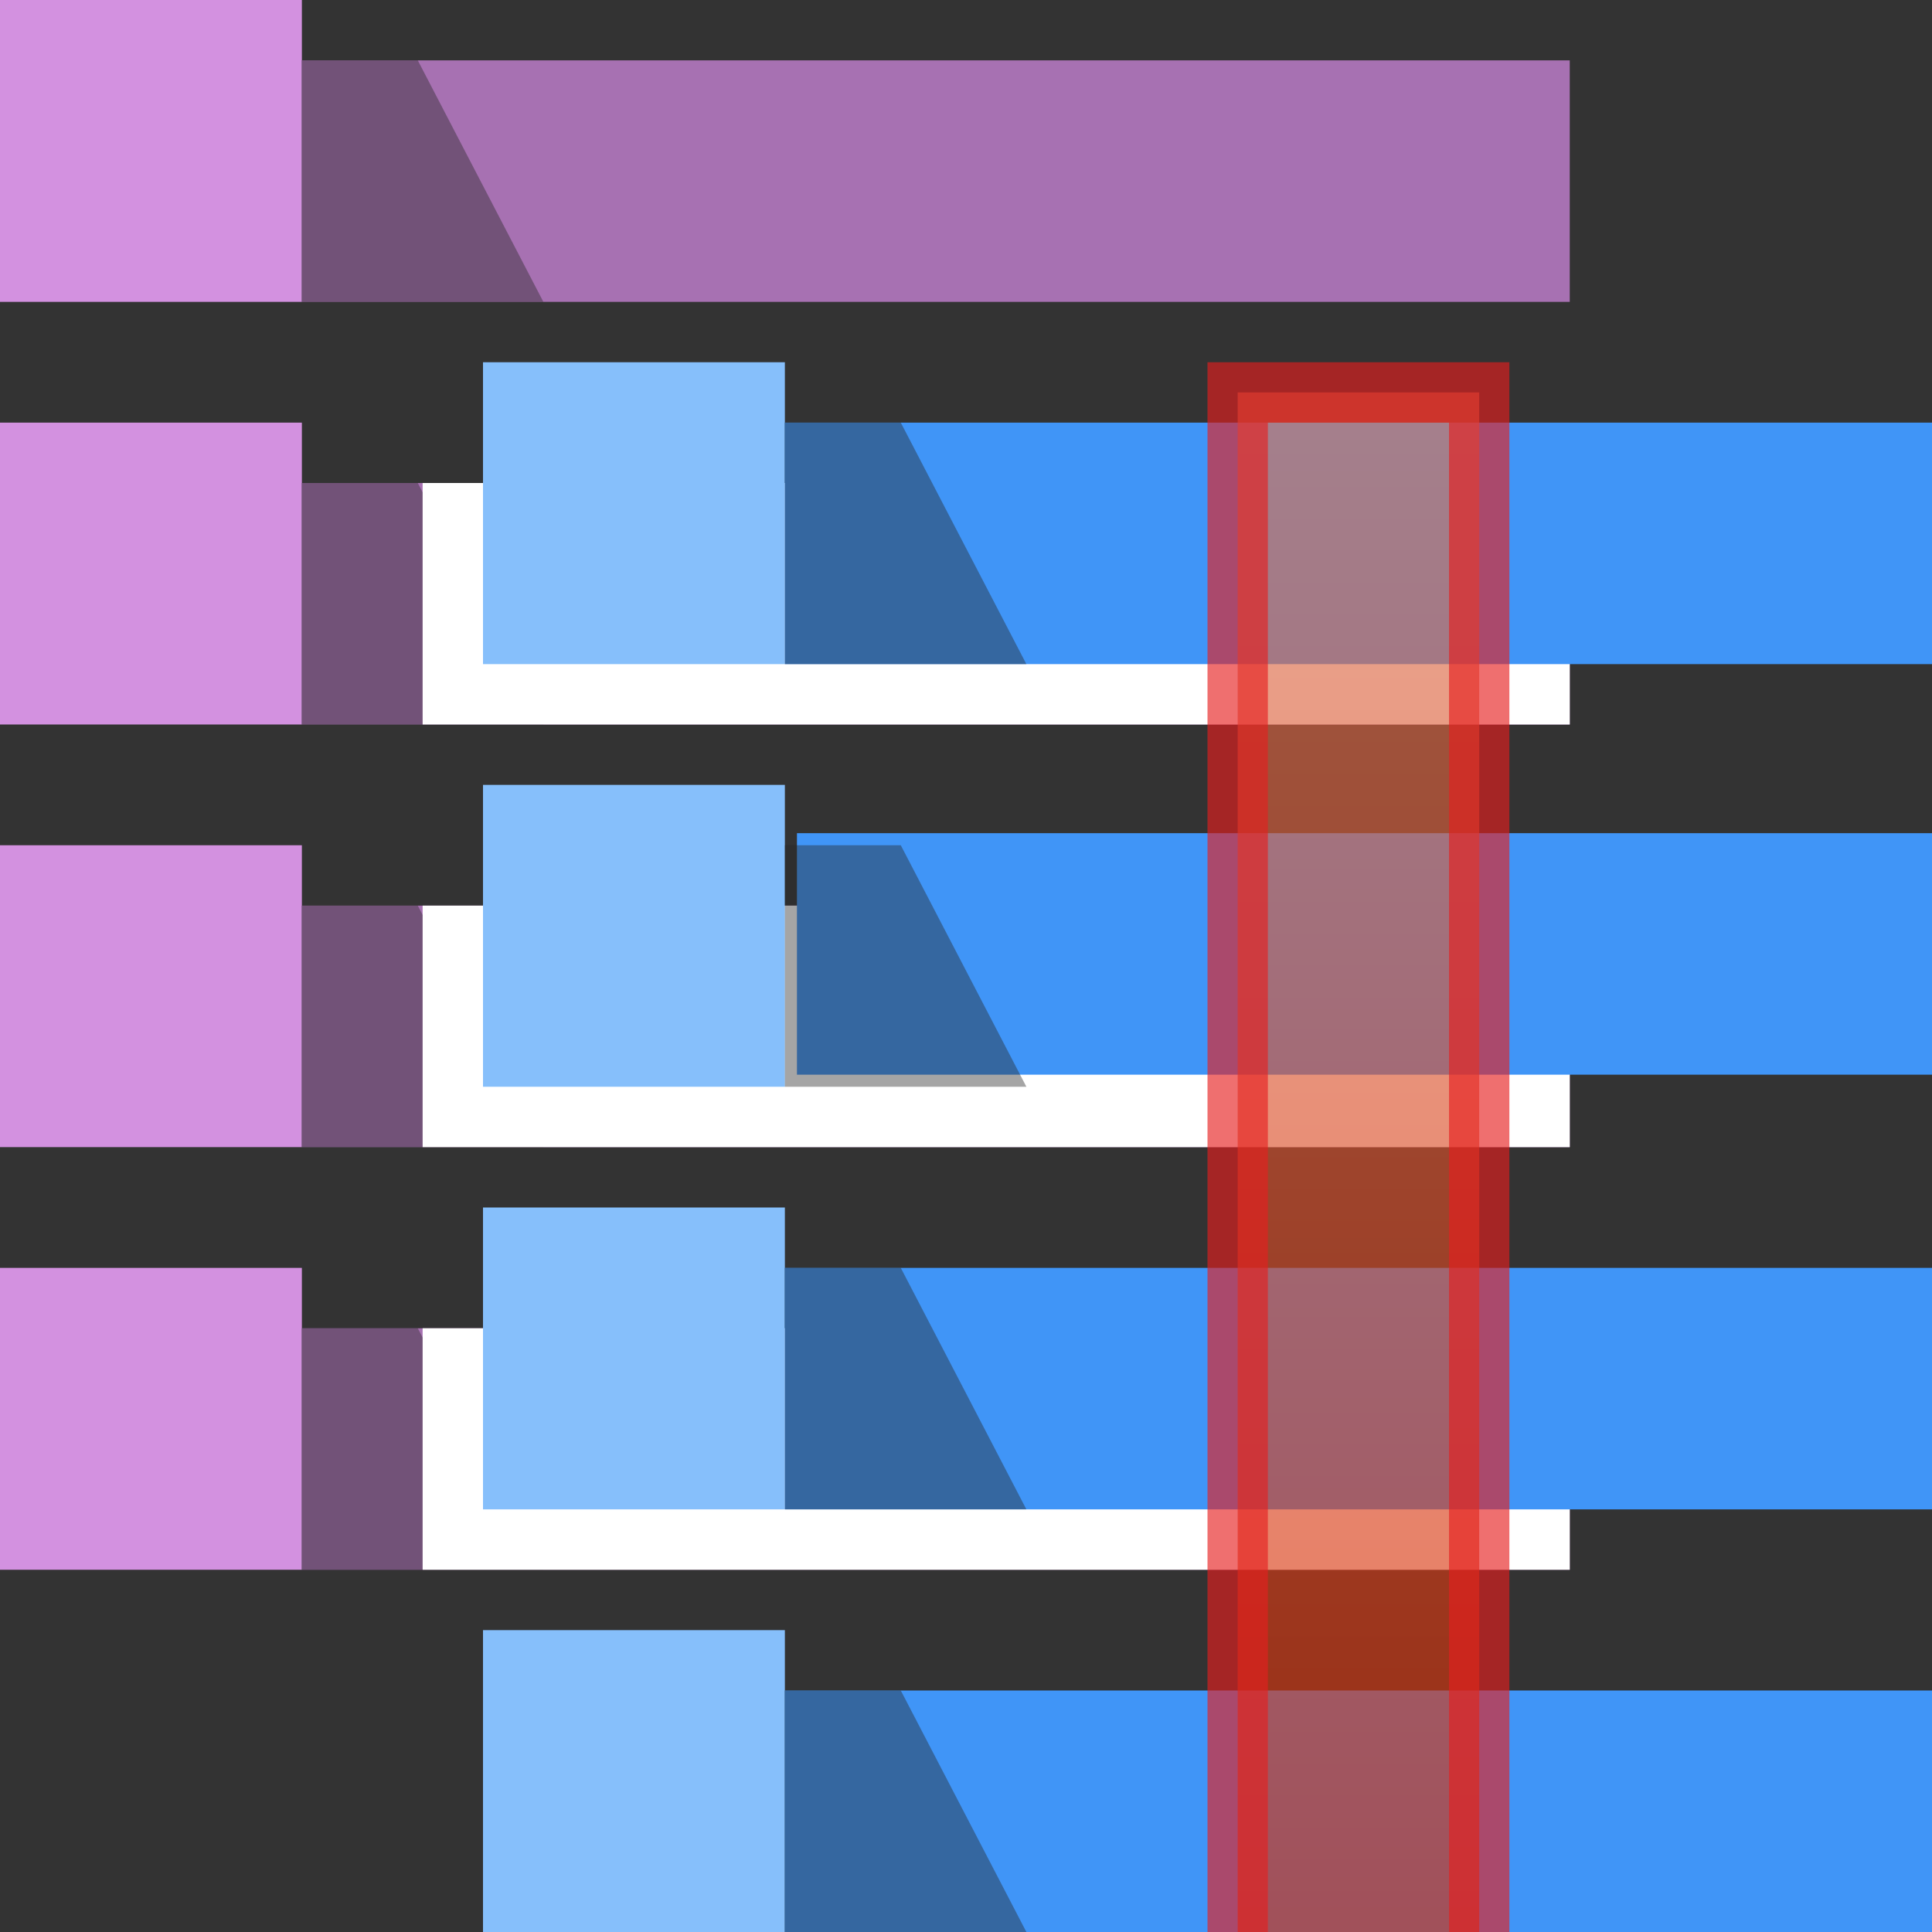 <?xml version="1.0" encoding="UTF-8"?>
<svg width="32px" height="32px" viewBox="0 0 32 32" version="1.1" xmlns="http://www.w3.org/2000/svg" xmlns:xlink="http://www.w3.org/1999/xlink">
    <rect x="0" y="0" width="32" height="32" fill="#333333" stroke="none"/>
    <title>DatabaseViewColumn</title>
    <defs>
        <linearGradient x1="50%" y1="0%" x2="50%" y2="96.521%" id="linearGradient-1">
            <stop stop-color="#DE7552" offset="0%"></stop>
            <stop stop-color="#D82A02" offset="100%"></stop>
        </linearGradient>
    </defs>
    <g id="DatabaseViewColumn" stroke="none" stroke-width="1" fill="none" fill-rule="evenodd">
        <g id="Group">
            <rect id="Rectangle-7-Copy-3" fill="#D391E0" x="0" y="0" width="5" height="5"></rect>
            <rect id="Rectangle-7-Copy-6" fill="#A771B2" x="5" y="1" width="21" height="4"></rect>
            <polygon id="Rectangle-7-Copy-4" fill="#D391E0" points="0 7 5 7 5 12 0 12"></polygon>
            <rect id="Rectangle-7-Copy-7" fill="#A771B2" x="5" y="8" width="21" height="4"></rect>
            <rect id="Rectangle-7-Copy-5" fill="#D391E0" x="0" y="14" width="5" height="5"></rect>
            <polygon id="Rectangle-7-Copy-8" fill="#A771B2" points="5 15 26 15 26 19 5 19"></polygon>
            <rect id="Rectangle-7-Copy-10" fill="#D391E0" x="0" y="21" width="5" height="5"></rect>
            <rect id="Rectangle-7-Copy-9" fill="#A771B2" x="5" y="22" width="21" height="4"></rect>
            <polygon id="Rectangle-15" fill-opacity="0.415" fill="#272727" transform="translate(7, 10) scale(1, -1) translate(-7, -10) " points="5 8 9 8 6.92 12 5 12"></polygon>
            <polygon id="Rectangle-15-Copy" fill-opacity="0.415" fill="#272727" transform="translate(7, 17) scale(1, -1) translate(-7, -17) " points="5 15 9 15 6.92 19 5 19"></polygon>
            <polygon id="Rectangle-15-Copy-2" fill-opacity="0.415" fill="#272727" transform="translate(7, 24) scale(1, -1) translate(-7, -24) " points="5 22 9 22 6.92 26 5 26"></polygon>
            <polygon id="Rectangle-15-Copy-3" fill-opacity="0.415" fill="#272727" transform="translate(7, 3) scale(1, -1) translate(-7, -3) " points="5 1 9 1 6.92 5 5 5"></polygon>
        </g>
        <rect id="Rectangle" fill="#FFFFFF" x="7" y="22" width="19" height="4"></rect>
        <rect id="Rectangle-Copy" fill="#FFFFFF" x="7" y="15" width="19" height="4"></rect>
        <rect id="Rectangle-Copy-2" fill="#FFFFFF" x="7" y="8" width="19" height="4"></rect>
        <g id="Group-Copy-2" transform="translate(8, 6)">
            <rect id="Rectangle-7-Copy-3" fill="#86BFFB" x="0" y="0" width="5" height="5"></rect>
            <rect id="Rectangle-7-Copy-6" fill="#4095F7" x="5" y="1" width="21" height="4"></rect>
            <polygon id="Rectangle-7-Copy-4" fill="#86BFFB" points="0 7 5 7 5 12 0 12"></polygon>
            <rect id="Rectangle-7-Copy-7" fill="#4095F7" x="5.2" y="7.8" width="20.8" height="4"></rect>
            <rect id="Rectangle-7-Copy-5" fill="#86BFFB" x="0" y="14" width="5" height="5"></rect>
            <polygon id="Rectangle-7-Copy-8" fill="#4095F7" points="5 15 26 15 26 19 5 19"></polygon>
            <rect id="Rectangle-7-Copy-10" fill="#86BFFB" x="0" y="21" width="5" height="5"></rect>
            <rect id="Rectangle-7-Copy-9" fill="#4095F7" x="5" y="22" width="21" height="4"></rect>
            <polygon id="Rectangle-15" fill-opacity="0.415" fill="#272727" transform="translate(7, 10) scale(1, -1) translate(-7, -10) " points="5 8 9 8 6.92 12 5 12"></polygon>
            <polygon id="Rectangle-15-Copy" fill-opacity="0.415" fill="#272727" transform="translate(7, 17) scale(1, -1) translate(-7, -17) " points="5 15 9 15 6.92 19 5 19"></polygon>
            <polygon id="Rectangle-15-Copy-2" fill-opacity="0.415" fill="#272727" transform="translate(7, 24) scale(1, -1) translate(-7, -24) " points="5 22 9 22 6.92 26 5 26"></polygon>
            <polygon id="Rectangle-15-Copy-3" fill-opacity="0.415" fill="#272727" transform="translate(7, 3) scale(1, -1) translate(-7, -3) " points="5 1 9 1 6.92 5 5 5"></polygon>
        </g>
        <rect id="Rectangle" stroke="#E71E1E" fill="url(#linearGradient-1)" opacity="0.638" x="20.5" y="6.5" width="4" height="26"></rect>
    </g>
</svg>